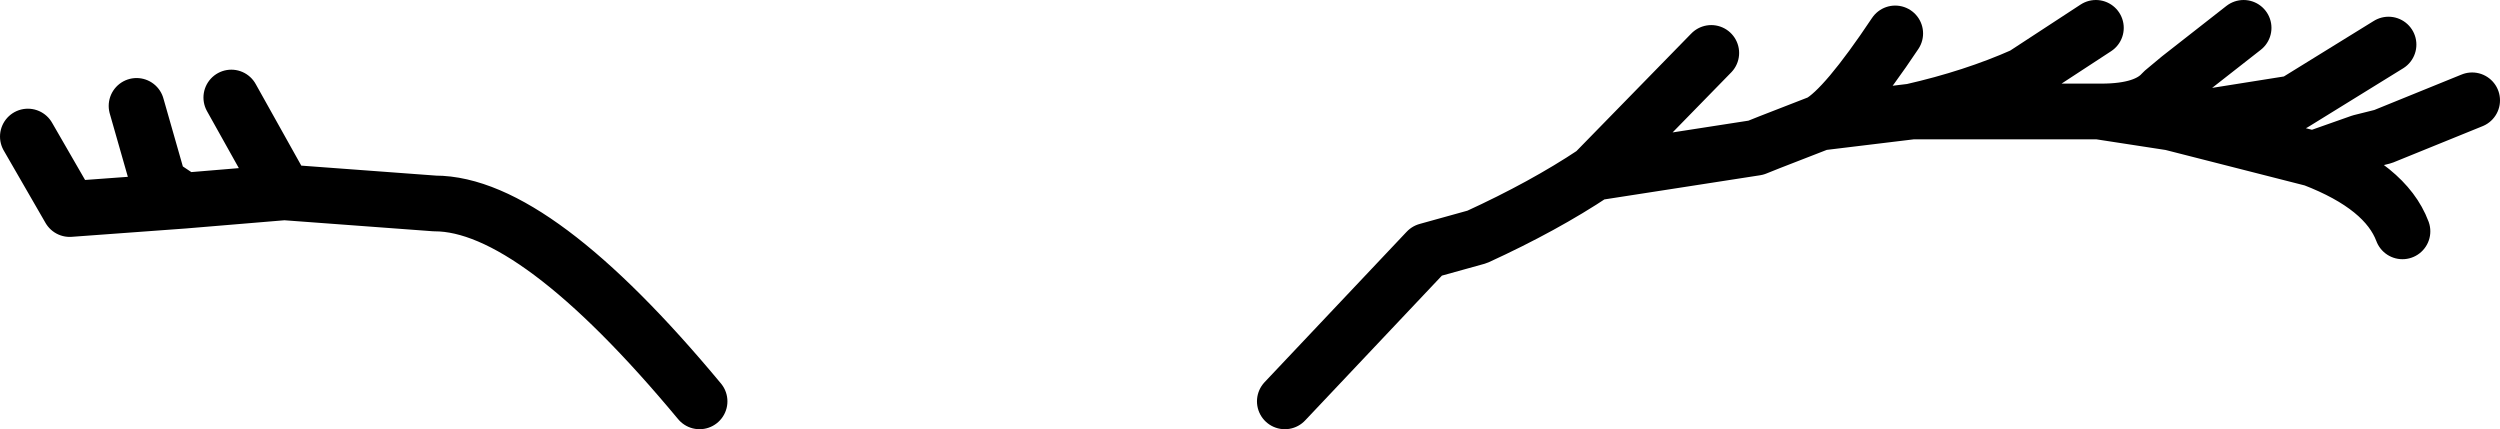 <?xml version="1.0" encoding="UTF-8" standalone="no"?>
<svg xmlns:xlink="http://www.w3.org/1999/xlink" height="7.7px" width="44.85px" xmlns="http://www.w3.org/2000/svg">
  <g transform="matrix(1.0, 0.0, 0.0, 1.0, 35.75, 8.65)">
    <path d="M4.5 -8.15 L3.35 -7.25 3.05 -7.0 Q2.75 -6.65 1.95 -6.65 L1.9 -6.65 3.2 -6.45 5.4 -6.8 7.1 -7.85 M8.6 -6.85 L7.0 -6.2 6.6 -6.1 5.75 -5.8 Q7.05 -5.3 7.35 -4.5 M-1.75 -8.05 Q-2.65 -6.7 -3.1 -6.45 L-1.45 -6.65 Q-0.35 -6.9 0.55 -7.3 L1.85 -8.15 M5.75 -5.8 L3.2 -6.45 M-31.6 -6.9 L-30.65 -5.2 -27.95 -5.0 Q-26.15 -5.0 -23.2 -1.45 M-30.65 -5.2 L-32.45 -5.05 -34.5 -4.9 -35.25 -6.2 M-32.45 -5.05 L-32.9 -5.35 -33.3 -6.75 M-3.1 -6.45 L-4.0 -6.1 -4.25 -6.0 -7.15 -5.55 Q-8.05 -4.95 -9.25 -4.4 L-10.15 -4.15 -12.7 -1.45 M-5.05 -7.7 L-7.15 -5.55 M1.9 -6.65 L-1.45 -6.65" fill="none" stroke="#000000" stroke-linecap="round" stroke-linejoin="round" stroke-width="1.0"/>
  </g>
</svg>
